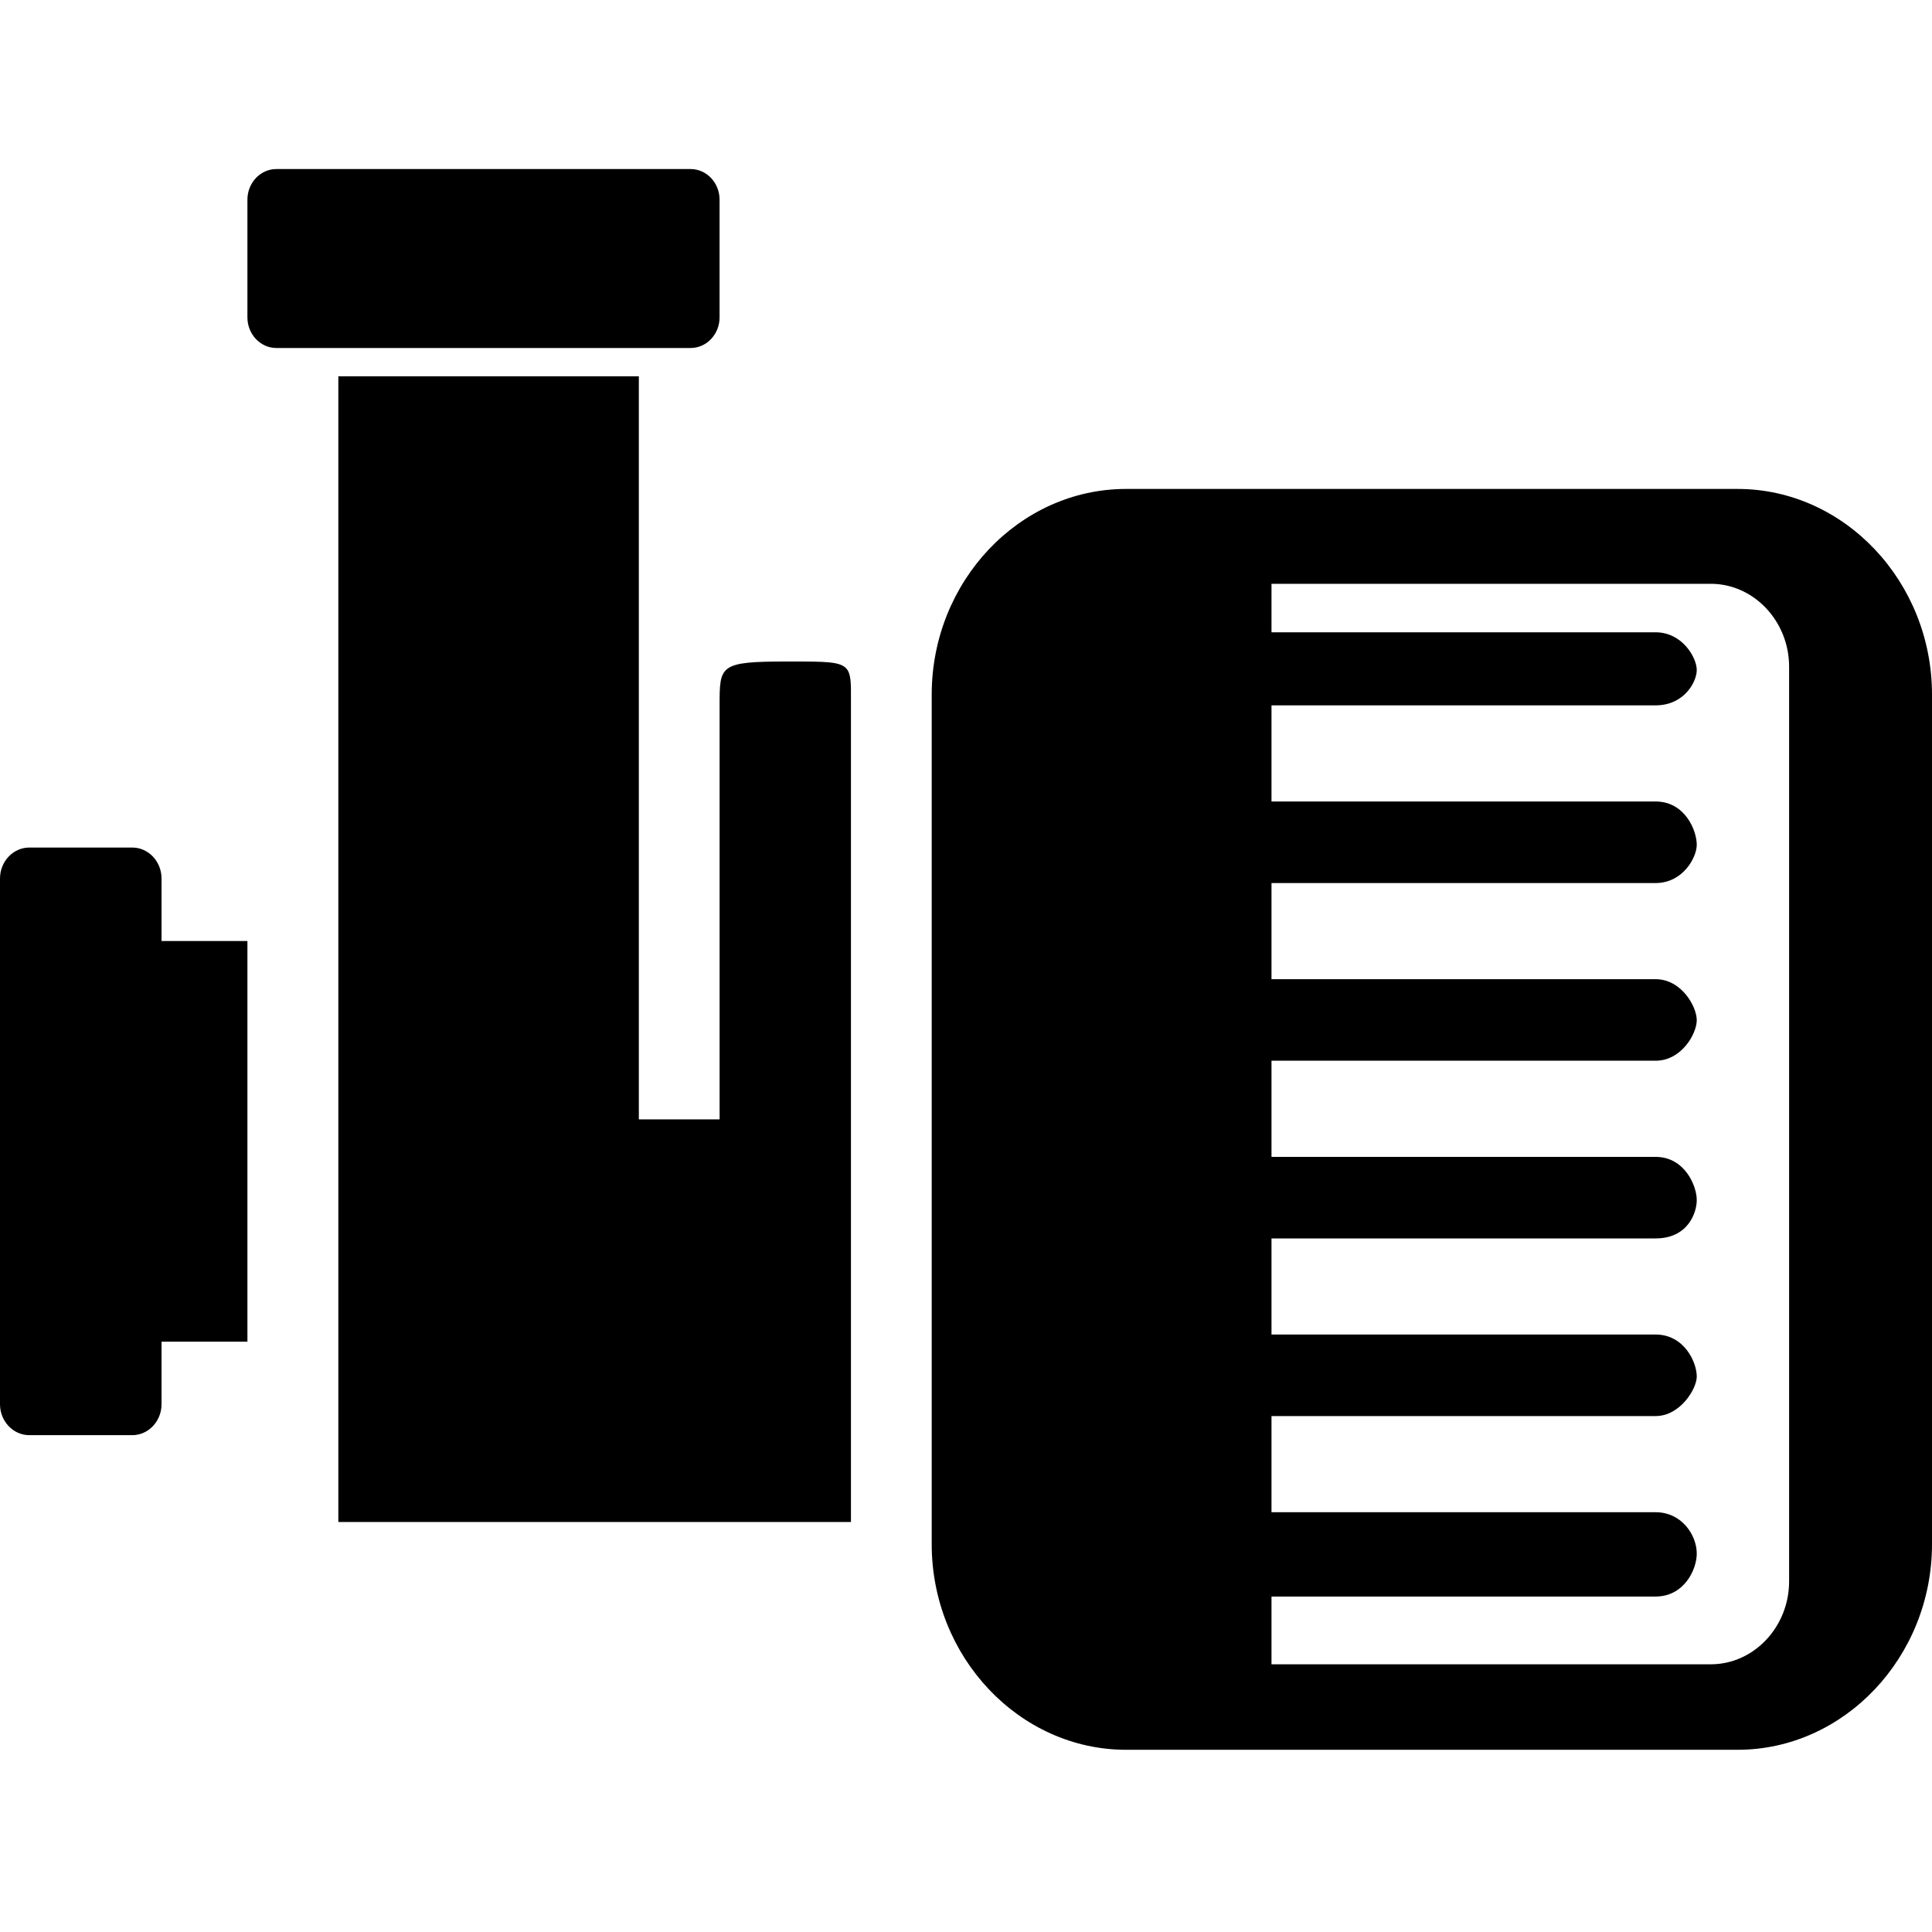 <svg width="80" height="80" viewBox="0 0 80 80" fill="none" xmlns="http://www.w3.org/2000/svg">
<path d="M29.796 8.268C29.796 7.569 29.258 7 28.597 7H11.443C10.783 7 10.245 7.569 10.245 8.268V13.142C10.245 13.841 10.783 14.41 11.443 14.41H28.597C29.258 14.41 29.796 13.841 29.796 13.142V8.268Z" fill="black"/>
<path d="M32.586 27.392C29.797 27.392 29.797 27.547 29.797 29.194V46.35H26.453V15.582H14.01V63.023H35.236V29.207L35.236 28.946C35.239 28.291 35.24 27.911 35.054 27.692C34.798 27.391 34.189 27.391 32.743 27.392L32.586 27.392Z" fill="black"/>
<path fill-rule="evenodd" clip-rule="evenodd" d="M80 28.762C80 24.089 76.376 20.246 71.949 20.246H46.63C42.204 20.246 38.58 24.08 38.58 28.762V63.94C38.58 68.621 42.213 72.455 46.63 72.455H71.949C76.368 72.455 80 68.612 80 63.94V28.762ZM70.259 64.327C70.259 65.009 69.724 66.109 68.556 66.109H52.65V68.915H70.841C72.625 68.915 74.083 67.361 74.083 65.485V27.604C74.083 25.728 72.625 24.174 70.841 24.174H52.65V26.182H68.556C69.654 26.182 70.259 27.224 70.259 27.745C70.259 28.233 69.738 29.207 68.556 29.207H52.65V33.188H68.556C69.767 33.188 70.259 34.382 70.259 34.98C70.259 35.508 69.683 36.565 68.556 36.565H52.65V40.546H68.556C69.626 40.546 70.259 41.679 70.259 42.244C70.259 42.804 69.626 43.922 68.556 43.922H52.65V47.904H68.556C69.753 47.904 70.259 49.094 70.259 49.69C70.259 50.22 69.894 51.28 68.556 51.28H52.65V55.26H68.556C69.726 55.26 70.259 56.387 70.259 57C70.259 57.513 69.569 58.636 68.556 58.636H52.65V62.618H68.556C69.648 62.618 70.259 63.579 70.259 64.327Z" fill="black"/>
<path d="M0 36.377C0 35.672 0.545 35.095 1.212 35.095H5.477C6.145 35.095 6.689 35.672 6.689 36.377V38.965H10.245V55.557H6.689V58.145C6.689 58.851 6.145 59.427 5.477 59.427H1.212C0.545 59.427 0 58.851 0 58.145V36.377Z" fill="black"/>
</svg>
